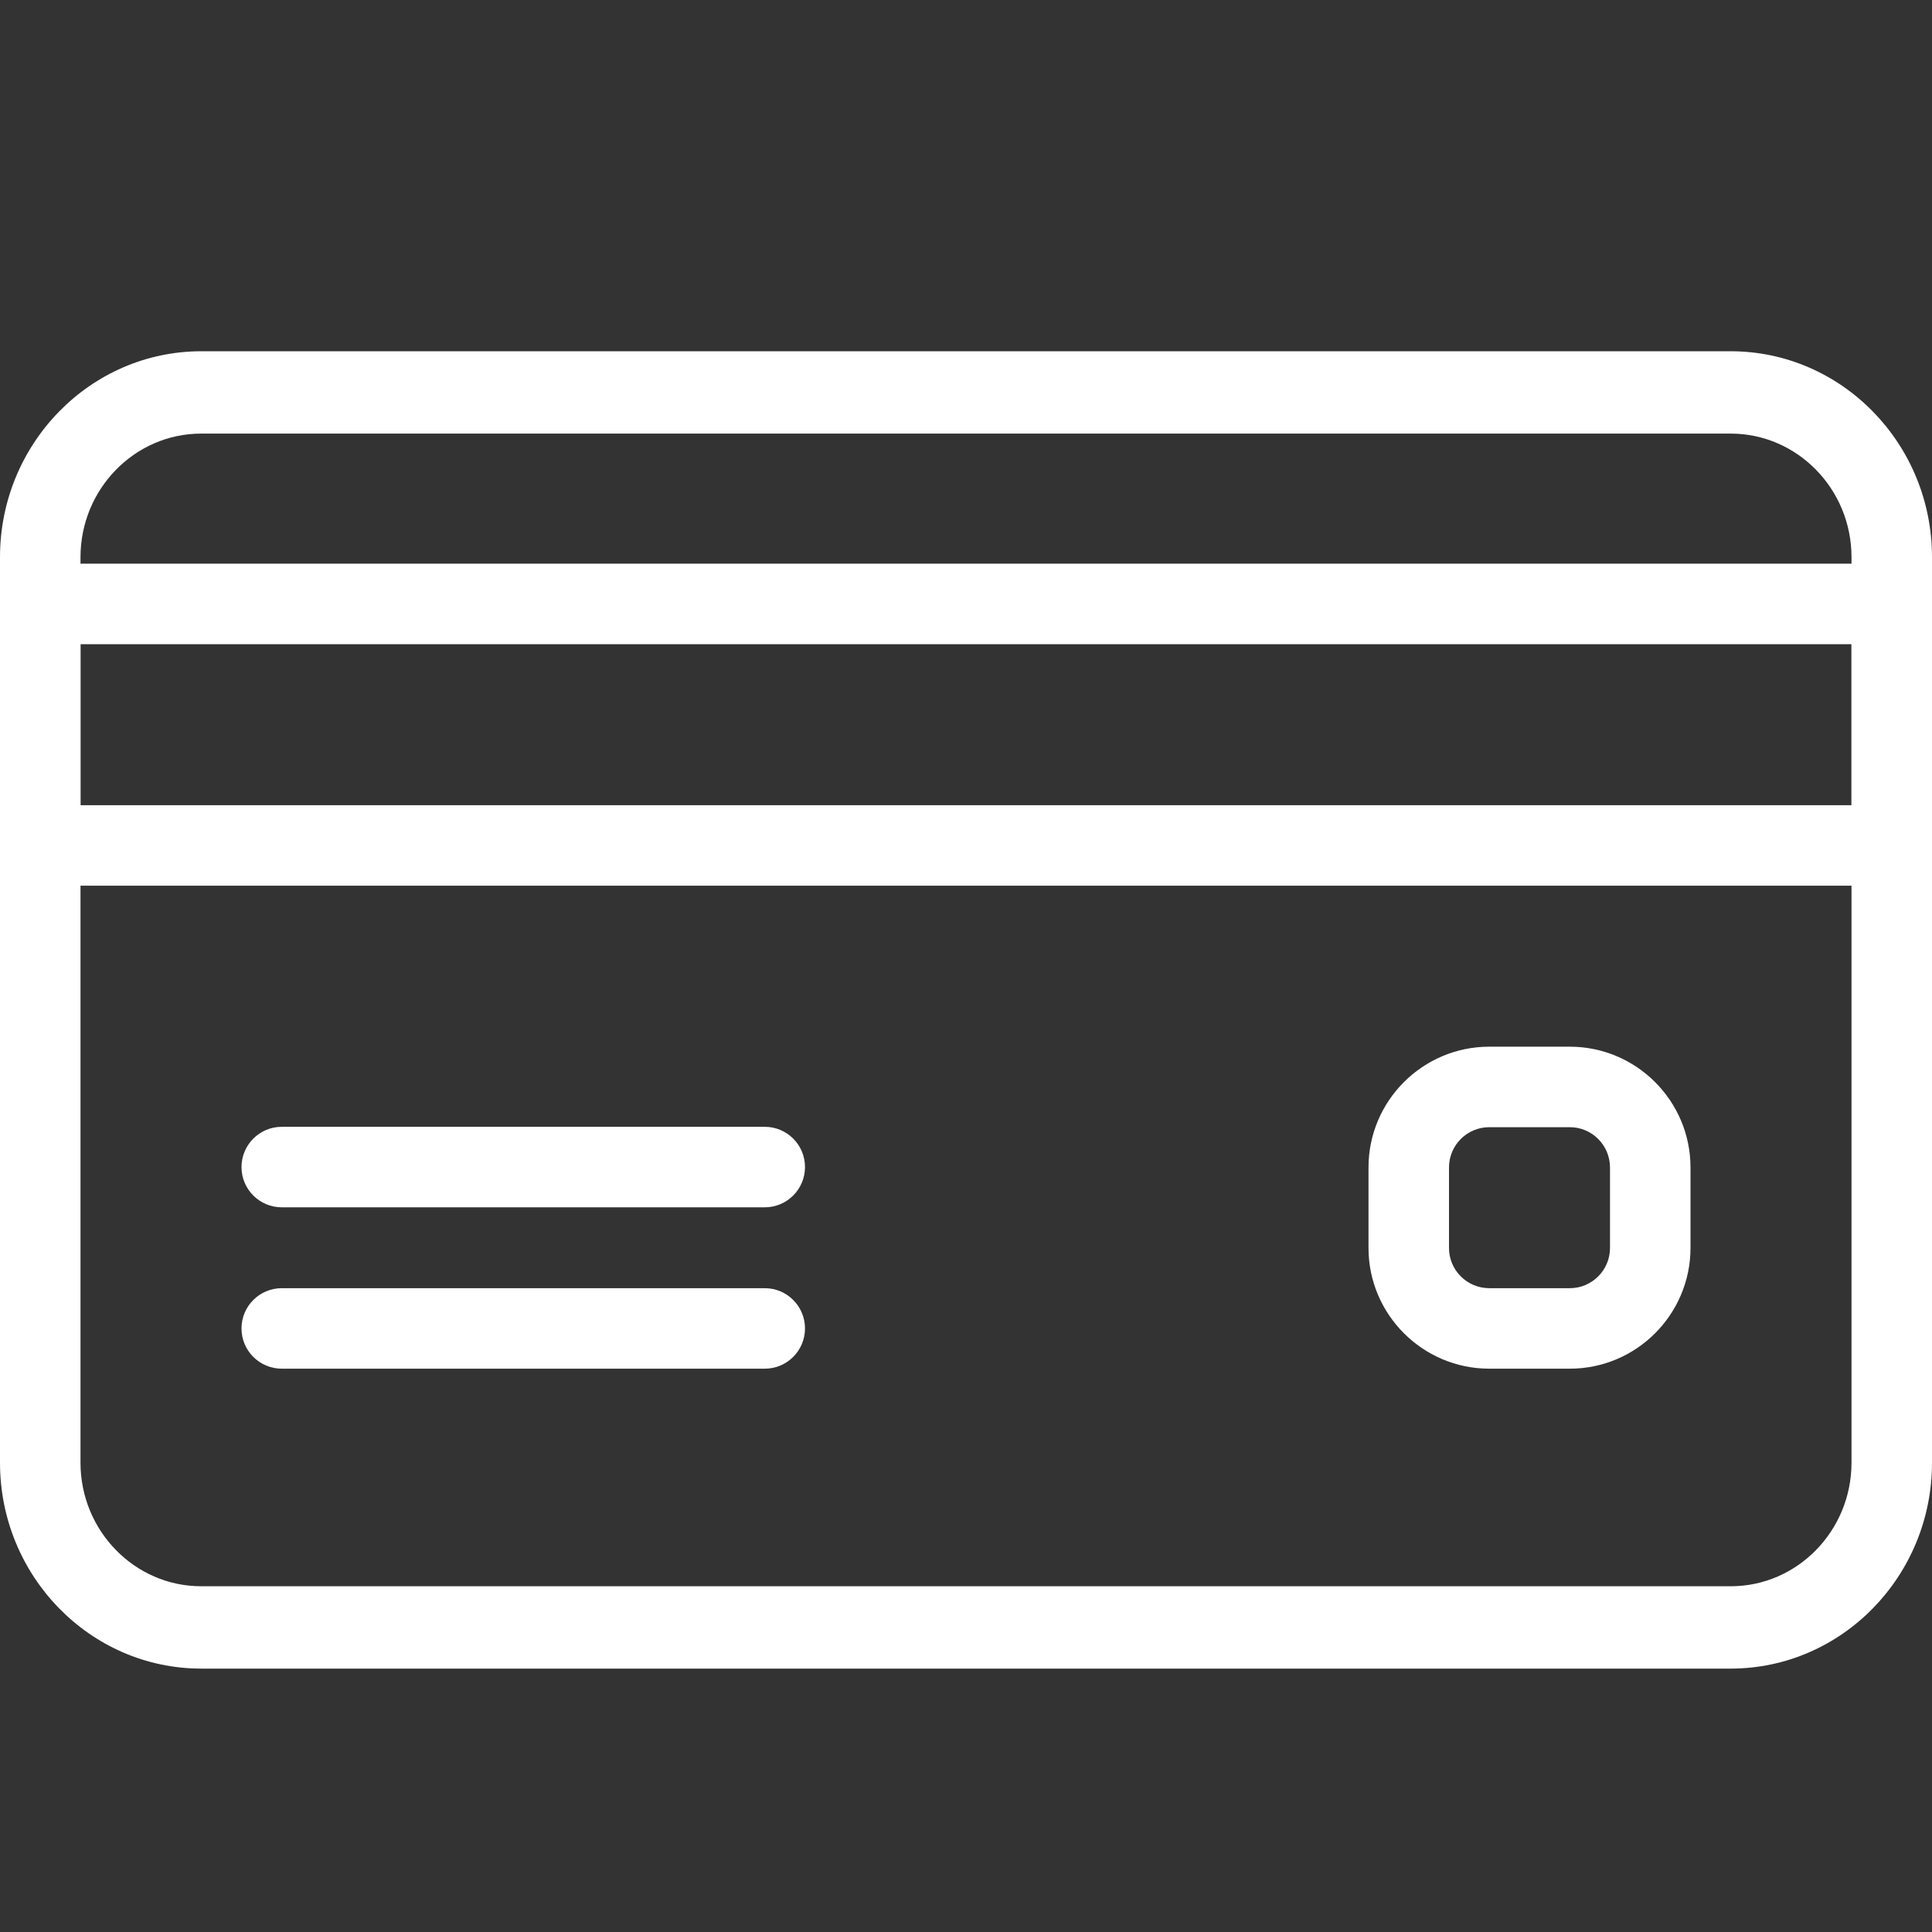 <svg width="21" height="21" viewBox="0 0 21 21" fill="none" xmlns="http://www.w3.org/2000/svg">
<rect x="0" y="0" width="21" height="21" fill="#333333" stroke="none"/>
<g clip-path="url(#clip0)">
<path d="M18.812 3.818H2.187C0.982 3.818 0 4.822 0 6.056V15.899C0 17.133 0.982 18.137 2.187 18.137H18.812C20.018 18.137 21 17.133 21 15.899V6.056C21 4.822 20.018 3.818 18.812 3.818ZM20.125 15.899C20.125 16.639 19.536 17.242 18.812 17.242H2.187C1.464 17.242 0.875 16.639 0.875 15.899V6.056C0.875 5.316 1.464 4.713 2.187 4.713H18.812C19.536 4.713 20.125 5.316 20.125 6.056V15.899H20.125Z" fill="white"/>
<path d="M20.562 6.127H0.438C0.196 6.127 0 6.323 0 6.564V9.189C0 9.431 0.196 9.627 0.438 9.627H20.562C20.804 9.627 21 9.431 21 9.189V6.564C21 6.323 20.804 6.127 20.562 6.127ZM20.125 8.752H0.875V7.002H20.125V8.752H20.125Z" fill="white"/>
<path d="M8.313 12.248H3.063C2.821 12.248 2.625 12.444 2.625 12.686C2.625 12.927 2.821 13.123 3.063 13.123H8.313C8.554 13.123 8.75 12.927 8.75 12.685C8.75 12.444 8.554 12.248 8.313 12.248Z" fill="white"/>
<path d="M8.313 14.002H3.063C2.821 14.002 2.625 14.198 2.625 14.44C2.625 14.681 2.821 14.877 3.063 14.877H8.313C8.554 14.877 8.75 14.681 8.75 14.44C8.75 14.198 8.554 14.002 8.313 14.002Z" fill="white"/>
<path d="M17.063 11.377H16.188C15.464 11.377 14.875 11.966 14.875 12.69V13.564C14.875 14.288 15.464 14.877 16.188 14.877H17.063C17.786 14.877 18.375 14.288 18.375 13.564V12.69C18.375 11.966 17.786 11.377 17.063 11.377ZM17.5 13.565C17.5 13.806 17.304 14.002 17.063 14.002H16.188C15.946 14.002 15.75 13.806 15.75 13.565V12.69C15.75 12.448 15.946 12.252 16.188 12.252H17.063C17.304 12.252 17.5 12.448 17.5 12.69V13.565Z" fill="white"/>
</g>
<defs>
<clipPath id="clip0">
<rect width="21" height="21" fill="white"/>
</clipPath>
</defs>
</svg>
